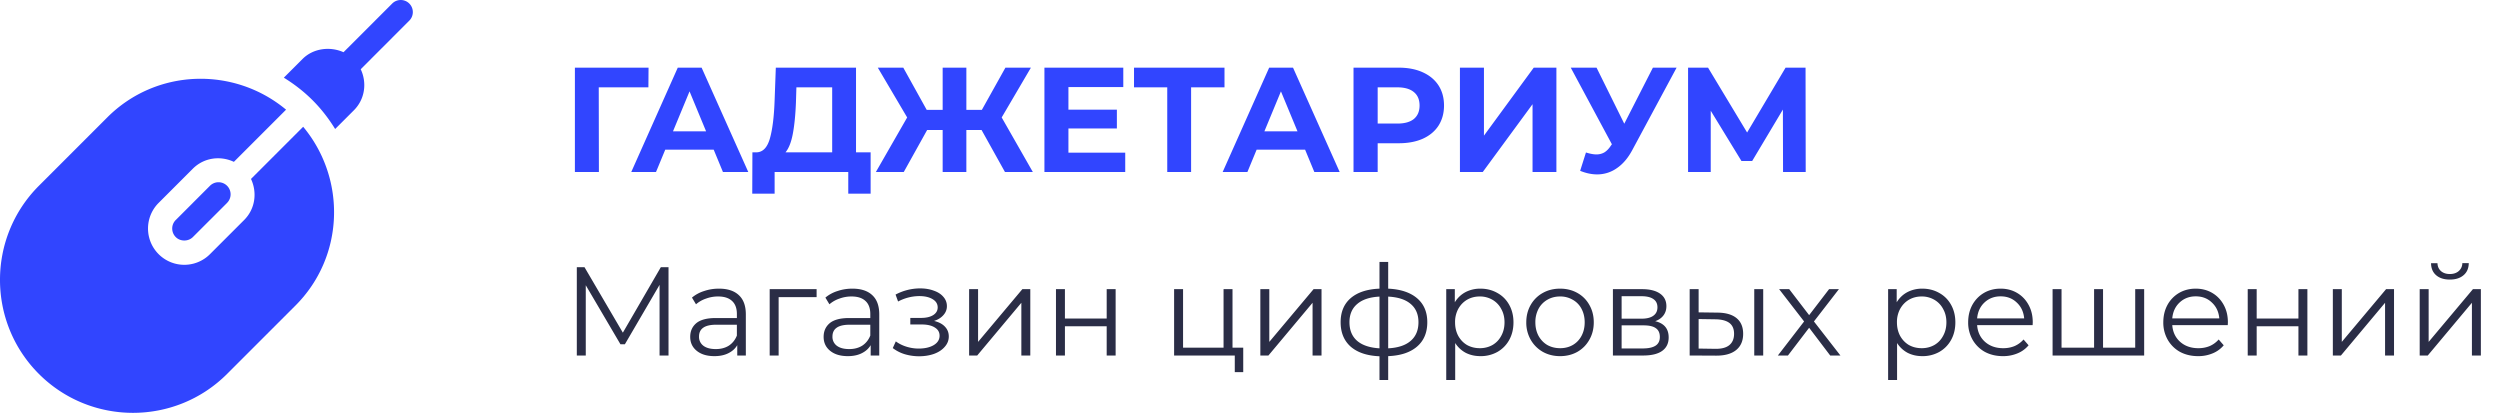 <svg width="218" height="36" fill="none" xmlns="http://www.w3.org/2000/svg"><path d="M56.54 7.616h-4.329L52.224 15h-2.093V5.9h6.422l-.013 1.716Zm5.694 5.434H58.01L57.203 15h-2.158l4.056-9.1h2.08l4.07 9.1h-2.21l-.807-1.95Zm-.663-1.599-1.443-3.484-1.443 3.484h2.886Zm14.348 1.833v3.601h-1.95V15h-6.422v1.885h-1.95l.013-3.601h.364c.546-.017.932-.416 1.157-1.196.226-.78.364-1.894.416-3.341l.104-2.847h6.994v7.384h1.274Zm-6.513-4.342c-.043 1.083-.134 1.993-.273 2.73-.138.728-.35 1.265-.637 1.612h4.07V7.616h-3.12l-.04 1.326Zm16.186 2.392h-1.326V15H82.2v-3.666h-1.352L78.807 15h-2.432l2.73-4.758-2.56-4.342h2.222l2.041 3.679H82.2V5.9h2.067v3.679h1.352L87.672 5.9h2.223l-2.548 4.342L90.064 15h-2.43l-2.042-3.666ZM98.12 13.31V15h-7.046V5.9h6.877v1.69h-4.784v1.976h4.225v1.638h-4.225v2.106h4.953Zm8.656-5.694h-2.912V15h-2.08V7.616h-2.898V5.9h7.89v1.716Zm7.028 5.434h-4.225l-.806 1.95h-2.158l4.056-9.1h2.08l4.069 9.1h-2.21l-.806-1.95Zm-.663-1.599-1.443-3.484-1.443 3.484h2.886Zm8.825-5.551c.806 0 1.503.134 2.093.403.598.269 1.057.65 1.378 1.144.32.494.481 1.079.481 1.755 0 .667-.161 1.252-.481 1.755-.321.494-.78.875-1.378 1.144-.59.26-1.287.39-2.093.39h-1.833V15h-2.106V5.9h3.939Zm-.117 4.875c.632 0 1.113-.134 1.443-.403.329-.277.494-.667.494-1.17 0-.511-.165-.901-.494-1.17-.33-.277-.811-.416-1.443-.416h-1.716v3.159h1.716Zm5.458-4.875h2.093v5.928l4.342-5.928h1.976V15h-2.08V9.085L129.295 15h-1.989V5.9Zm18.893 0-3.874 7.202c-.373.693-.824 1.218-1.352 1.573a2.957 2.957 0 0 1-1.703.533c-.477 0-.971-.104-1.482-.312l.507-1.599c.364.113.667.169.91.169.26 0 .494-.06.702-.182.208-.13.398-.33.572-.598l.078-.104-3.588-6.682h2.249l2.418 4.888 2.496-4.888h2.067Zm9.281 9.1-.013-5.447-2.678 4.485h-.936l-2.678-4.381V15h-1.976V5.9h1.742l3.406 5.655 3.354-5.655h1.742l.013 9.1h-1.976Z" fill="#3145FF"/><path d="M58.295 23.3V31h-.781v-6.16l-3.025 5.181h-.385l-3.025-5.148V31h-.781v-7.7h.671l3.344 5.709 3.311-5.709h.671Zm4.399 1.87c.755 0 1.334.19 1.738.572.403.374.605.931.605 1.672V31h-.748v-.902c-.176.3-.437.535-.781.704-.338.169-.74.253-1.21.253-.645 0-1.159-.154-1.54-.462-.382-.308-.572-.715-.572-1.221 0-.491.176-.887.528-1.188.36-.3.928-.451 1.705-.451h1.837v-.352c0-.499-.14-.876-.418-1.133-.279-.264-.686-.396-1.221-.396a3.02 3.02 0 0 0-1.056.187 2.586 2.586 0 0 0-.87.495l-.351-.583a3.05 3.05 0 0 1 1.056-.572c.41-.14.843-.209 1.298-.209Zm-.275 5.269c.44 0 .818-.099 1.133-.297.315-.205.55-.499.704-.88v-.946H62.44c-.99 0-1.485.345-1.485 1.034a.96.96 0 0 0 .385.803c.256.19.616.286 1.078.286Zm8.789-4.532h-3.311V31h-.781v-5.786h4.092v.693Zm3.12-.737c.755 0 1.334.19 1.738.572.403.374.605.931.605 1.672V31h-.748v-.902c-.176.3-.437.535-.781.704-.338.169-.741.253-1.21.253-.646 0-1.16-.154-1.54-.462-.382-.308-.572-.715-.572-1.221 0-.491.176-.887.528-1.188.359-.3.927-.451 1.705-.451h1.837v-.352c0-.499-.14-.876-.418-1.133-.28-.264-.686-.396-1.221-.396a3.02 3.02 0 0 0-1.056.187 2.586 2.586 0 0 0-.87.495l-.351-.583a3.05 3.05 0 0 1 1.056-.572c.41-.14.843-.209 1.298-.209Zm-.275 5.269c.44 0 .817-.099 1.133-.297.315-.205.55-.499.704-.88v-.946h-1.815c-.99 0-1.485.345-1.485 1.034a.96.96 0 0 0 .385.803c.256.19.616.286 1.078.286Zm7.395-2.453c.41.095.726.26.946.495.227.235.34.52.34.858 0 .337-.117.638-.352.902-.227.264-.538.47-.934.616-.396.14-.833.209-1.31.209a4.39 4.39 0 0 1-1.232-.176 3.265 3.265 0 0 1-1.056-.539l.265-.583c.264.198.572.352.924.462.352.11.707.165 1.067.165.535 0 .971-.099 1.309-.297.344-.205.516-.48.516-.825 0-.308-.139-.546-.418-.715-.278-.176-.66-.264-1.144-.264h-.99v-.572h.947c.432 0 .78-.08 1.045-.242.264-.169.395-.392.395-.671 0-.308-.15-.55-.45-.726-.294-.176-.679-.264-1.156-.264a3.98 3.98 0 0 0-1.847.473l-.22-.605a4.584 4.584 0 0 1 2.144-.539c.44 0 .837.066 1.189.198.359.125.638.304.835.539a1.2 1.2 0 0 1 .309.814c0 .293-.103.554-.308.781-.198.227-.47.396-.814.506Zm3.06-2.772h.78v4.598l3.862-4.598h.692V31h-.78v-4.598L85.212 31h-.705v-5.786Zm7.573 0h.78v2.563h3.642v-2.563h.78V31h-.78v-2.552h-3.641V31h-.781v-5.786Zm16.329 5.104v2.134h-.737V31h-5.291v-5.786h.781v5.104h3.531v-5.104h.781v5.104h.935Zm1.492-5.104h.781v4.598l3.861-4.598h.693V31h-.781v-4.598L110.606 31h-.704v-5.786Zm14.558 2.882c0 .902-.297 1.61-.891 2.123-.594.513-1.433.792-2.519.836v2.079h-.759v-2.068c-1.078-.044-1.914-.323-2.508-.836-.586-.52-.88-1.232-.88-2.134 0-.895.294-1.595.88-2.101.594-.506 1.43-.781 2.508-.825v-2.332h.759v2.332c1.086.051 1.925.33 2.519.836.594.506.891 1.203.891 2.09Zm-6.787 0c0 .69.22 1.228.66 1.617.448.389 1.1.609 1.958.66v-4.51c-.85.044-1.499.26-1.947.649-.447.381-.671.91-.671 1.584Zm3.377 2.277c.858-.044 1.511-.26 1.958-.649.455-.389.682-.931.682-1.628 0-.682-.227-1.214-.682-1.595-.447-.381-1.1-.594-1.958-.638v4.51Zm8.043-5.203c.543 0 1.034.125 1.474.374.44.242.785.587 1.034 1.034.249.447.374.957.374 1.529 0 .58-.125 1.093-.374 1.54a2.67 2.67 0 0 1-1.034 1.045 2.968 2.968 0 0 1-1.474.363c-.469 0-.895-.095-1.276-.286a2.463 2.463 0 0 1-.924-.858v3.223h-.781v-7.92h.748v1.144c.235-.381.543-.675.924-.88a2.76 2.76 0 0 1 1.309-.308Zm-.055 5.192c.403 0 .77-.092 1.1-.275.33-.19.587-.458.77-.803.191-.345.286-.737.286-1.177 0-.44-.095-.829-.286-1.166a1.98 1.98 0 0 0-.77-.803 2.16 2.16 0 0 0-1.1-.286c-.411 0-.781.095-1.111.286-.323.19-.579.458-.77.803a2.407 2.407 0 0 0-.275 1.166c0 .44.092.832.275 1.177.191.345.447.612.77.803.33.183.7.275 1.111.275Zm7.002.693c-.557 0-1.06-.125-1.507-.374a2.813 2.813 0 0 1-1.056-1.056 2.991 2.991 0 0 1-.385-1.518c0-.565.128-1.07.385-1.518a2.733 2.733 0 0 1 1.056-1.045c.447-.25.95-.374 1.507-.374.557 0 1.06.125 1.507.374.447.25.796.598 1.045 1.045.257.447.385.953.385 1.518 0 .565-.128 1.07-.385 1.518-.249.447-.598.8-1.045 1.056-.447.25-.95.374-1.507.374Zm0-.693c.411 0 .777-.092 1.1-.275.33-.19.587-.458.77-.803.183-.345.275-.737.275-1.177 0-.44-.092-.832-.275-1.177a1.907 1.907 0 0 0-.77-.792 2.12 2.12 0 0 0-1.1-.286c-.411 0-.781.095-1.111.286a2.002 2.002 0 0 0-.77.792 2.471 2.471 0 0 0-.275 1.177c0 .44.092.832.275 1.177.191.345.447.612.77.803.33.183.7.275 1.111.275Zm8.291-2.354c.785.183 1.177.656 1.177 1.419 0 .506-.187.895-.561 1.166-.374.271-.931.407-1.672.407h-2.629v-5.786h2.552c.66 0 1.177.128 1.551.385.374.257.561.623.561 1.1 0 .315-.088.587-.264.814-.169.22-.407.385-.715.495Zm-2.926-.22h1.738c.447 0 .788-.084 1.023-.253.242-.169.363-.414.363-.737s-.121-.565-.363-.726c-.235-.161-.576-.242-1.023-.242h-1.738v1.958Zm1.837 2.596c.499 0 .873-.08 1.122-.242.249-.161.374-.414.374-.759 0-.345-.114-.598-.341-.759-.227-.169-.587-.253-1.078-.253h-1.914v2.013h1.837Zm6.528-3.124c.726.007 1.279.169 1.661.484.381.315.572.77.572 1.364 0 .616-.206 1.089-.616 1.419-.411.33-.998.491-1.76.484L147.339 31v-5.786h.781v2.024l1.65.022Zm3.201-2.046h.781V31h-.781v-5.786Zm-3.388 5.203c.535.007.938-.099 1.21-.319.278-.227.418-.557.418-.99 0-.425-.136-.74-.407-.946-.272-.205-.679-.312-1.221-.319l-1.463-.022v2.574l1.463.022Zm10.011.583-1.837-2.42-1.848 2.42h-.88l2.288-2.97-2.178-2.816h.88l1.738 2.266 1.738-2.266h.858l-2.178 2.816 2.31 2.97h-.891Zm8.031-5.83c.543 0 1.034.125 1.474.374.44.242.785.587 1.034 1.034.25.447.374.957.374 1.529 0 .58-.124 1.093-.374 1.54a2.67 2.67 0 0 1-1.034 1.045 2.966 2.966 0 0 1-1.474.363c-.469 0-.894-.095-1.276-.286a2.463 2.463 0 0 1-.924-.858v3.223h-.781v-7.92h.748v1.144c.235-.381.543-.675.924-.88a2.76 2.76 0 0 1 1.309-.308Zm-.055 5.192c.404 0 .77-.092 1.1-.275.33-.19.587-.458.77-.803.191-.345.286-.737.286-1.177 0-.44-.095-.829-.286-1.166a1.98 1.98 0 0 0-.77-.803 2.157 2.157 0 0 0-1.1-.286c-.41 0-.781.095-1.111.286-.322.19-.579.458-.77.803a2.407 2.407 0 0 0-.275 1.166c0 .44.092.832.275 1.177.191.345.448.612.77.803.33.183.701.275 1.111.275Zm9.675-2.013h-4.84c.044.601.275 1.089.693 1.463.418.367.946.55 1.584.55.36 0 .69-.062.99-.187.301-.132.561-.323.781-.572l.44.506a2.462 2.462 0 0 1-.968.704 3.214 3.214 0 0 1-1.265.242c-.594 0-1.122-.125-1.584-.374a2.793 2.793 0 0 1-1.067-1.056 3.002 3.002 0 0 1-.385-1.518c0-.565.121-1.07.363-1.518.25-.447.587-.796 1.012-1.045.433-.25.917-.374 1.452-.374.536 0 1.016.125 1.441.374.426.25.759.598 1.001 1.045.242.44.363.946.363 1.518l-.011.242Zm-2.794-2.508c-.557 0-1.026.18-1.408.539-.374.352-.586.814-.638 1.386h4.103c-.051-.572-.267-1.034-.649-1.386-.374-.36-.843-.539-1.408-.539Zm12.52-.627V31h-7.986v-5.786h.781v5.104h2.838v-5.104h.781v5.104h2.805v-5.104h.781Zm7.29 3.135h-4.84c.044.601.275 1.089.693 1.463.418.367.946.55 1.584.55.359 0 .689-.062.99-.187.301-.132.561-.323.781-.572l.44.506a2.47 2.47 0 0 1-.968.704 3.214 3.214 0 0 1-1.265.242c-.594 0-1.122-.125-1.584-.374a2.786 2.786 0 0 1-1.067-1.056 2.991 2.991 0 0 1-.385-1.518c0-.565.121-1.07.363-1.518a2.72 2.72 0 0 1 1.012-1.045c.433-.25.917-.374 1.452-.374.535 0 1.016.125 1.441.374.425.25.759.598 1.001 1.045.242.44.363.946.363 1.518l-.011.242Zm-2.794-2.508c-.557 0-1.027.18-1.408.539-.374.352-.587.814-.638 1.386h4.103c-.051-.572-.268-1.034-.649-1.386-.374-.36-.843-.539-1.408-.539Zm4.534-.627h.781v2.563h3.641v-2.563h.781V31h-.781v-2.552h-3.641V31h-.781v-5.786Zm7.423 0h.781v4.598l3.861-4.598h.693V31h-.781v-4.598L204.128 31h-.704v-5.786Zm7.573 0h.781v4.598l3.861-4.598h.693V31h-.781v-4.598L211.701 31h-.704v-5.786Zm2.629-.836c-.499 0-.895-.125-1.188-.374-.294-.25-.444-.601-.451-1.056h.561c.007.286.11.517.308.693.198.169.454.253.77.253.315 0 .572-.084.77-.253a.904.904 0 0 0 .319-.693h.561c-.008.455-.162.807-.462 1.056-.294.25-.69.374-1.188.374Z" fill="#2A2D46"/><g clip-path="url(#a)" fill="#3145FF"><path d="M35.69.309a1.054 1.054 0 0 0-1.49 0l-4.246 4.245c-1.172-.526-2.638-.347-3.57.587l-1.616 1.615c-.006.006-.007.014-.013.02.896.554 1.74 1.203 2.503 1.966.77.77 1.416 1.615 1.964 2.504.006-.007.015-.008.022-.015l1.615-1.615c.97-.97 1.151-2.403.595-3.579L35.69 1.8a1.054 1.054 0 0 0 0-1.491ZM26.437 11.054l-4.55 4.55c.553 1.175.374 2.61-.596 3.579l-2.983 2.982a3.163 3.163 0 1 1-4.474-4.474l2.983-2.983c.97-.97 2.404-1.149 3.578-.595l4.55-4.55c-4.553-3.787-11.318-3.596-15.586.67L3.392 16.2c-4.522 4.522-4.523 11.884 0 16.407s11.884 4.525 16.408 0l5.967-5.966c4.267-4.268 4.456-11.033.67-15.587Z"/><path d="M19.8 16.2a1.054 1.054 0 0 0-1.491 0l-2.983 2.983a1.052 1.052 0 0 0 .001 1.491c.398.4 1.09.399 1.49 0l2.983-2.983a1.054 1.054 0 0 0 0-1.491Z"/></g><defs><clipPath id="a"><path fill="#fff" d="M0 0h36v36H0z"/></clipPath></defs></svg>